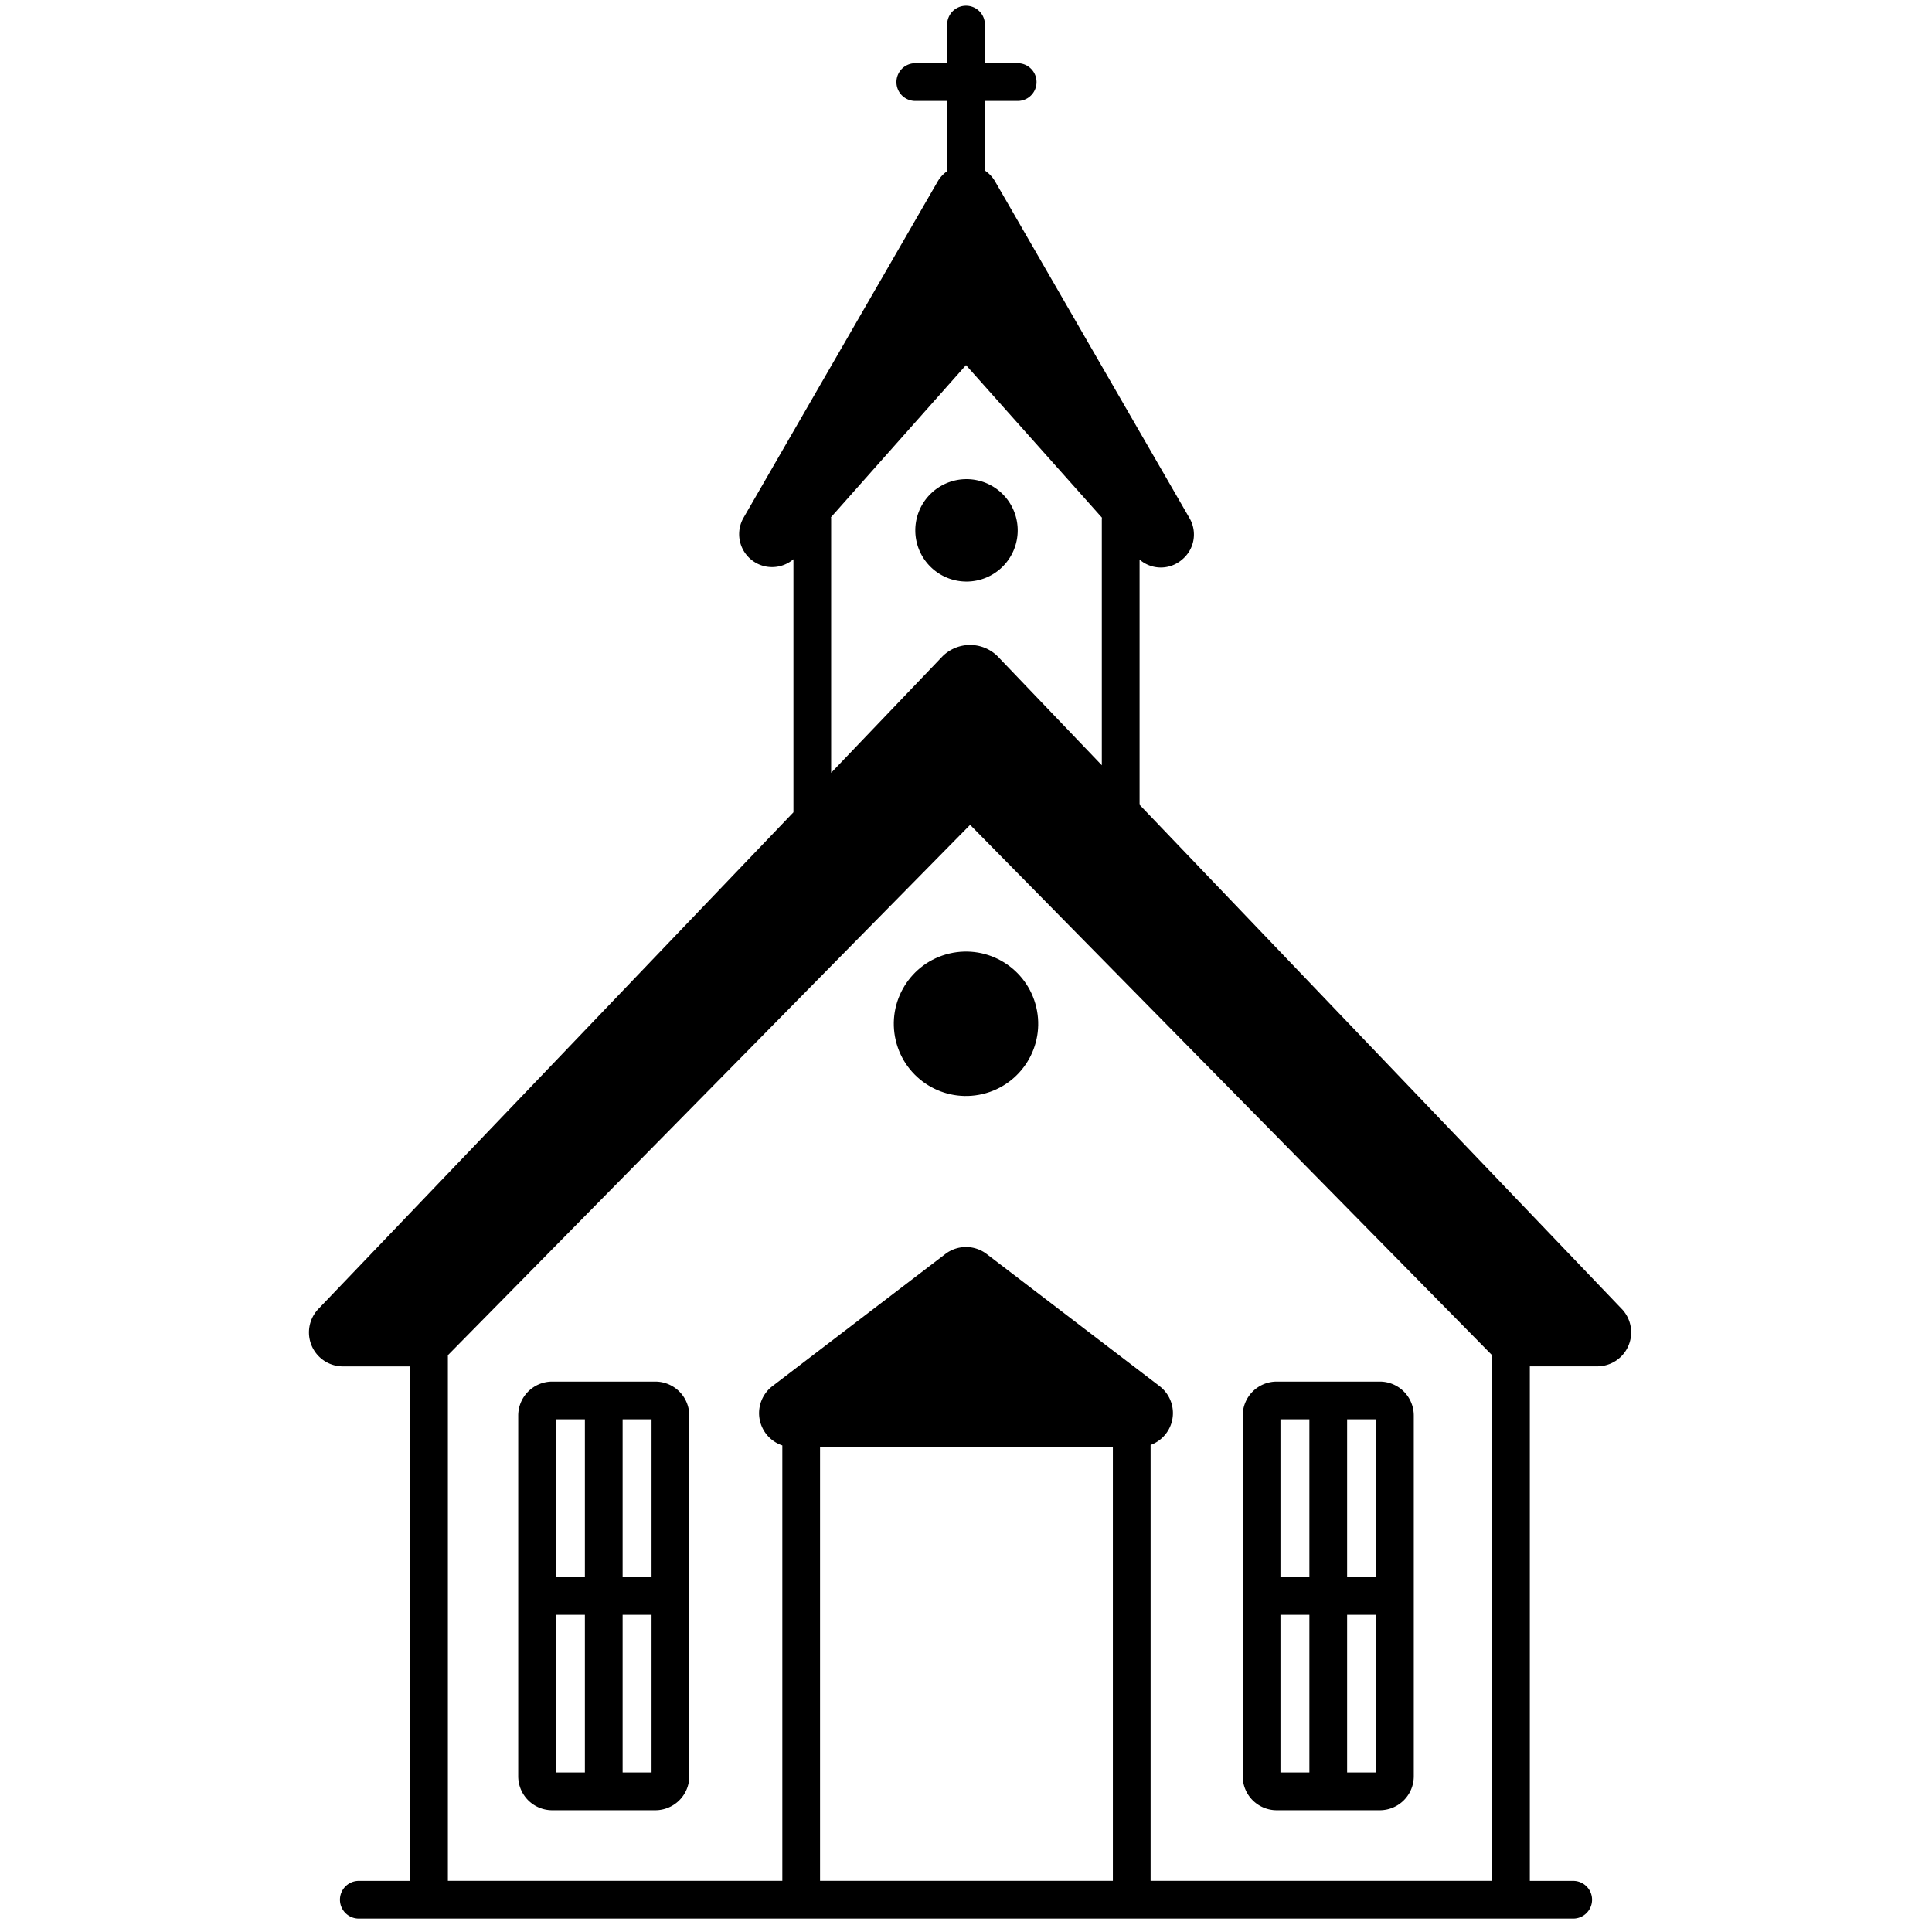 <svg id="Solid" xmlns="http://www.w3.org/2000/svg" viewBox="0 0 128 128"><title>church, building, construction, Christian, cross, Religion</title><path d="M64.032,38.529a3.392,3.392,0,1,0-3.391-3.391A3.391,3.391,0,0,0,64.032,38.529Z"/><circle cx="64" cy="67.828" r="4.783" transform="translate(-13.872 16.519) rotate(-13.283)"/><path d="M107.446,86.722,75.5,53.318V37.072a2.147,2.147,0,0,0,2.8.014,2.152,2.152,0,0,0,.5-2.772L65.916,12h0a2.159,2.159,0,0,0-.664-.7V6.688h2.171a1.25,1.25,0,0,0,0-2.5H65.252V1.629a1.25,1.25,0,1,0-2.5,0V4.188H60.641a1.25,1.25,0,1,0,0,2.5h2.111V11.34a2.155,2.155,0,0,0-.617.663L49.267,34.292a2.181,2.181,0,0,0,3.3,2.757V53.816L21.093,86.722a2.251,2.251,0,0,0,1.626,3.806h0l4.453,0v34.086h-3.4a1.25,1.25,0,0,0,0,2.5h80.456a1.25,1.25,0,0,0,0-2.5h-2.873V90.525l4.464,0h0a2.251,2.251,0,0,0,1.626-3.806ZM64,24.191,73.009,34.3c0,.019-.011.034-.011.053V50.7l-6.915-7.23a2.594,2.594,0,0,0-3.626,0L55.065,51.2V34.326c0-.02-.01-.037-.011-.057Zm-9.67,100.42V95.875h19.4v28.736Zm21.9,0V95.732a2.244,2.244,0,0,0,.595-3.895L65.366,83.079a2.256,2.256,0,0,0-2.732,0h0L51.173,91.837a2.254,2.254,0,0,0,.658,3.927v28.847H29.673V89.787l34.6-35.138L98.855,89.787v34.824Z"/><path d="M91.417,91.534H84.583a2.253,2.253,0,0,0-2.25,2.25v23.9a2.253,2.253,0,0,0,2.25,2.25h6.834a2.253,2.253,0,0,0,2.25-2.25v-23.9A2.253,2.253,0,0,0,91.417,91.534Zm-4.667,25.9H84.833V106.987H86.75Zm0-12.952H84.833V94.034H86.75Zm4.417,12.952H89.25V106.987h1.917Zm0-12.952H89.25V94.034h1.917Z"/><path d="M43.417,91.534H36.583a2.253,2.253,0,0,0-2.25,2.25v23.9a2.253,2.253,0,0,0,2.25,2.25h6.834a2.253,2.253,0,0,0,2.25-2.25v-23.9A2.253,2.253,0,0,0,43.417,91.534Zm-4.667,25.9H36.833V106.987H38.75Zm0-12.952H36.833V94.034H38.75Zm4.417,12.952H41.25V106.987h1.917Zm0-12.952H41.25V94.034h1.917Z"/></svg>